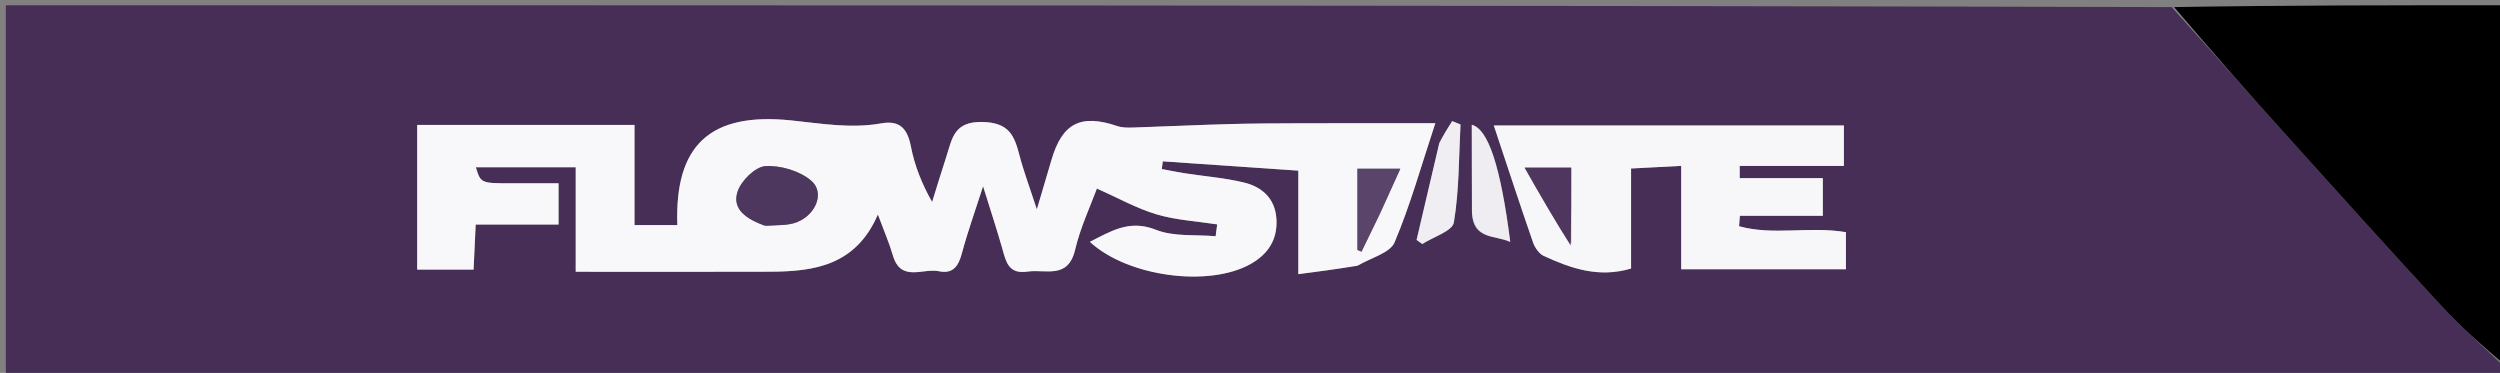 <svg version="1.1" id="Layer_1" xmlns="http://www.w3.org/2000/svg" xmlns:xlink="http://www.w3.org/1999/xlink" x="0px" y="0px"
	 width="100%" viewBox="0 0 476 71" enable-background="new 0 0 476 71" xml:space="preserve">
<rect x="0" y="0" width="476" height="71" fill="#808080" stroke="none"/>
<path fill="#462E57" opacity="1" stroke="none" 
	d="
M477,70 
	C476.667,70.667 476.453,71.784 475.977,71.909 
	C474.887,72.196 473.669,72 472.503,72 
	C315.408,72 158.312,72 1.108,72 
	C1.108,48.417 1.108,24.833 1.108,1 
	C138.355,1 275.709,1 413.48,1.35 
	C421.262,9.968 428.591,18.27 436.003,26.497 
	C445.64,37.193 455.268,47.899 465.056,58.455 
	C468.815,62.509 473.006,66.163 477,70 
M258.812,50.437 
	C261.126,49.035 264.677,48.156 265.529,46.138 
	C268.543,39.001 270.633,31.474 273.282,23.462 
	C264.409,23.462 256.144,23.445 247.879,23.468 
	C243.243,23.481 238.606,23.499 233.973,23.627 
	C227.906,23.793 221.842,24.088 215.776,24.283 
	C214.762,24.316 213.674,24.324 212.735,24.005 
	C205.778,21.638 202.231,23.445 200.19,30.486 
	C199.404,33.194 198.591,35.893 197.416,39.864 
	C196.002,35.519 194.882,32.57 194.096,29.534 
	C193.128,25.793 192.112,23.343 187.06,23.225 
	C181.608,23.097 181.295,26.402 180.198,29.774 
	C179.26,32.66 178.379,35.565 177.473,38.462 
	C175.431,34.828 174.125,31.437 173.441,27.924 
	C172.784,24.546 171.379,22.847 167.779,23.49 
	C162.029,24.518 156.41,23.524 150.656,22.927 
	C135.091,21.312 128.441,27.735 128.966,42.855 
	C126.404,42.855 123.852,42.855 120.812,42.855 
	C120.812,36.325 120.812,30.093 120.812,23.787 
	C106.717,23.787 93.119,23.787 79.432,23.787 
	C79.432,33.132 79.432,42.184 79.432,51.332 
	C83.168,51.332 86.558,51.332 90.167,51.332 
	C90.305,48.416 90.427,45.82 90.571,42.75 
	C95.989,42.75 101.086,42.75 106.35,42.75 
	C106.35,39.883 106.35,37.517 106.35,34.9 
	C103.158,34.9 100.335,34.9 97.512,34.9 
	C91.541,34.901 91.541,34.901 90.6,31.847 
	C96.814,31.847 102.896,31.847 109.615,31.847 
	C109.615,38.11 109.615,44.673 109.615,51.743 
	C122.366,51.743 134.494,51.778 146.62,51.731 
	C155.018,51.699 162.944,50.574 167.15,40.84 
	C168.329,44.019 169.317,46.264 169.993,48.599 
	C171.506,53.821 175.728,50.998 178.757,51.641 
	C181.484,52.221 182.51,50.62 183.158,48.179 
	C184.19,44.296 185.563,40.503 187.179,35.464 
	C188.708,40.391 189.859,43.863 190.851,47.379 
	C191.555,49.872 192.041,52.244 195.616,51.713 
	C199.083,51.197 203.354,53.27 204.707,47.534 
	C205.719,43.243 207.654,39.169 208.85,35.895 
	C212.805,37.651 216.371,39.669 220.199,40.81 
	C223.91,41.916 227.89,42.122 231.752,42.723 
	C231.654,43.475 231.555,44.226 231.456,44.978 
	C227.64,44.633 223.499,45.107 220.084,43.75 
	C215.033,41.744 211.558,44.013 207.51,46.045 
	C214.716,52.713 230.177,54.738 238.116,50.265 
	C241.469,48.376 243.269,45.587 243.031,41.689 
	C242.794,37.799 240.304,35.583 236.845,34.749 
	C233.155,33.86 229.322,33.568 225.556,32.986 
	C224.1,32.761 222.656,32.454 221.207,32.184 
	C221.268,31.697 221.329,31.209 221.391,30.722 
	C229.789,31.297 238.187,31.872 247.2,32.489 
	C247.2,38.699 247.2,45.093 247.2,52.202 
	C251.261,51.668 254.665,51.22 258.812,50.437 
M340.416,33.921 
	C337.358,33.921 334.301,33.921 331.243,33.921 
	C331.239,33.147 331.236,32.372 331.233,31.598 
	C337.847,31.598 344.461,31.598 351.077,31.598 
	C351.077,28.461 351.077,26.202 351.077,23.89 
	C328.821,23.89 306.848,23.89 284.418,23.89 
	C287.015,31.684 289.386,38.937 291.886,46.144 
	C292.231,47.141 293.033,48.314 293.934,48.728 
	C299.062,51.08 304.32,52.972 310.556,51.128 
	C310.556,44.795 310.556,38.546 310.556,32.084 
	C313.903,31.909 316.792,31.757 320.099,31.584 
	C320.099,38.25 320.099,44.685 320.099,51.27 
	C330.858,51.27 341.209,51.27 351.46,51.27 
	C351.46,48.622 351.46,46.381 351.46,44.208 
	C344.532,43.024 337.596,44.892 331.12,43.071 
	C331.171,42.41 331.222,41.748 331.273,41.087 
	C336.472,41.087 341.671,41.087 347.069,41.087 
	C347.069,38.411 347.069,36.332 347.069,33.921 
	C344.965,33.921 343.155,33.921 340.416,33.921 
M280.28,40.868 
	C280.58,45.654 284.62,44.737 287.552,46.057 
	C285.707,31.606 283.349,24.56 280.227,23.76 
	C280.227,29.164 280.227,34.579 280.28,40.868 
M273.979,27.567 
	C272.559,33.605 271.138,39.642 269.717,45.679 
	C270.079,45.939 270.44,46.2 270.802,46.46 
	C272.898,45.105 276.535,44.008 276.814,42.348 
	C277.839,36.234 277.751,29.933 278.082,23.702 
	C277.554,23.488 277.025,23.273 276.497,23.059 
	C275.707,24.302 274.916,25.545 273.979,27.567 
z"/>
<path fill="#000000" opacity="1" stroke="none" 
	d="
M477,69.531 
	C473.006,66.163 468.815,62.509 465.056,58.455 
	C455.268,47.899 445.64,37.193 436.003,26.497 
	C428.591,18.27 421.262,9.968 413.948,1.35 
	C434.93,1 455.86,1 477,1 
	C477,23.687 477,46.375 477,69.531 
z"/>
<path fill="#F8F7F9" opacity="1" stroke="none" 
	d="
M258.44,50.605 
	C254.665,51.22 251.261,51.668 247.2,52.202 
	C247.2,45.093 247.2,38.699 247.2,32.489 
	C238.187,31.872 229.789,31.297 221.391,30.722 
	C221.329,31.209 221.268,31.697 221.207,32.184 
	C222.656,32.454 224.1,32.761 225.556,32.986 
	C229.322,33.568 233.155,33.86 236.845,34.749 
	C240.304,35.583 242.794,37.799 243.031,41.689 
	C243.269,45.587 241.469,48.376 238.116,50.265 
	C230.177,54.738 214.716,52.713 207.51,46.045 
	C211.558,44.013 215.033,41.744 220.084,43.75 
	C223.499,45.107 227.64,44.633 231.456,44.978 
	C231.555,44.226 231.654,43.475 231.752,42.723 
	C227.89,42.122 223.91,41.916 220.199,40.81 
	C216.371,39.669 212.805,37.651 208.85,35.895 
	C207.654,39.169 205.719,43.243 204.707,47.534 
	C203.354,53.27 199.083,51.197 195.616,51.713 
	C192.041,52.244 191.555,49.872 190.851,47.379 
	C189.859,43.863 188.708,40.391 187.179,35.464 
	C185.563,40.503 184.19,44.296 183.158,48.179 
	C182.51,50.62 181.484,52.221 178.757,51.641 
	C175.728,50.998 171.506,53.821 169.993,48.599 
	C169.317,46.264 168.329,44.019 167.15,40.84 
	C162.944,50.574 155.018,51.699 146.62,51.731 
	C134.494,51.778 122.366,51.743 109.615,51.743 
	C109.615,44.673 109.615,38.11 109.615,31.847 
	C102.896,31.847 96.814,31.847 90.6,31.847 
	C91.541,34.901 91.541,34.901 97.512,34.9 
	C100.335,34.9 103.158,34.9 106.35,34.9 
	C106.35,37.517 106.35,39.883 106.35,42.75 
	C101.086,42.75 95.989,42.75 90.571,42.75 
	C90.427,45.82 90.305,48.416 90.167,51.332 
	C86.558,51.332 83.168,51.332 79.432,51.332 
	C79.432,42.184 79.432,33.132 79.432,23.787 
	C93.119,23.787 106.717,23.787 120.812,23.787 
	C120.812,30.093 120.812,36.325 120.812,42.855 
	C123.852,42.855 126.404,42.855 128.966,42.855 
	C128.441,27.735 135.091,21.312 150.656,22.927 
	C156.41,23.524 162.029,24.518 167.779,23.49 
	C171.379,22.847 172.784,24.546 173.441,27.924 
	C174.125,31.437 175.431,34.828 177.473,38.462 
	C178.379,35.565 179.26,32.66 180.198,29.774 
	C181.295,26.402 181.608,23.097 187.06,23.225 
	C192.112,23.343 193.128,25.793 194.096,29.534 
	C194.882,32.57 196.002,35.519 197.416,39.864 
	C198.591,35.893 199.404,33.194 200.19,30.486 
	C202.231,23.445 205.778,21.638 212.735,24.005 
	C213.674,24.324 214.762,24.316 215.776,24.283 
	C221.842,24.088 227.906,23.793 233.973,23.627 
	C238.606,23.499 243.243,23.481 247.879,23.468 
	C256.144,23.445 264.409,23.462 273.282,23.462 
	C270.633,31.474 268.543,39.001 265.529,46.138 
	C264.677,48.156 261.126,49.035 258.44,50.605 
M145.943,43.044 
	C147.882,42.823 149.976,42.992 151.73,42.301 
	C155.399,40.855 157.051,36.629 154.462,34.414 
	C152.273,32.541 148.635,31.462 145.736,31.636 
	C143.815,31.752 141.136,34.391 140.447,36.452 
	C139.301,39.883 142.181,41.715 145.943,43.044 
M262.907,40.334 
	C264.106,37.684 265.305,35.035 266.622,32.124 
	C263.495,32.124 261.085,32.124 258.454,32.124 
	C258.454,37.504 258.454,42.549 258.454,47.594 
	C258.712,47.701 258.97,47.809 259.229,47.916 
	C260.346,45.614 261.464,43.312 262.907,40.334 
z"/>
<path fill="#F7F6F8" opacity="1" stroke="none" 
	d="
M340.881,33.921 
	C343.155,33.921 344.965,33.921 347.069,33.921 
	C347.069,36.332 347.069,38.411 347.069,41.087 
	C341.671,41.087 336.472,41.087 331.273,41.087 
	C331.222,41.748 331.171,42.41 331.12,43.071 
	C337.596,44.892 344.532,43.024 351.46,44.208 
	C351.46,46.381 351.46,48.622 351.46,51.27 
	C341.209,51.27 330.858,51.27 320.099,51.27 
	C320.099,44.685 320.099,38.25 320.099,31.584 
	C316.792,31.757 313.903,31.909 310.556,32.084 
	C310.556,38.546 310.556,44.795 310.556,51.128 
	C304.32,52.972 299.062,51.08 293.934,48.728 
	C293.033,48.314 292.231,47.141 291.886,46.144 
	C289.386,38.937 287.015,31.684 284.418,23.89 
	C306.848,23.89 328.821,23.89 351.077,23.89 
	C351.077,26.202 351.077,28.461 351.077,31.598 
	C344.461,31.598 337.847,31.598 331.233,31.598 
	C331.236,32.372 331.239,33.147 331.243,33.921 
	C334.301,33.921 337.358,33.921 340.881,33.921 
M299.157,46.37 
	C299.157,41.601 299.157,36.833 299.157,31.925 
	C296.235,31.925 293.825,31.925 290.294,31.925 
	C293.418,37.402 296.183,42.248 299.157,46.37 
z"/>
<path fill="#EFEDF1" opacity="1" stroke="none" 
	d="
M280.254,40.431 
	C280.227,34.579 280.227,29.164 280.227,23.76 
	C283.349,24.56 285.707,31.606 287.552,46.057 
	C284.62,44.737 280.58,45.654 280.254,40.431 
z"/>
<path fill="#F0EEF2" opacity="1" stroke="none" 
	d="
M274.053,27.178 
	C274.916,25.545 275.707,24.302 276.497,23.059 
	C277.025,23.273 277.554,23.488 278.082,23.702 
	C277.751,29.933 277.839,36.234 276.814,42.348 
	C276.535,44.008 272.898,45.105 270.802,46.46 
	C270.44,46.2 270.079,45.939 269.717,45.679 
	C271.138,39.642 272.559,33.605 274.053,27.178 
z"/>
<path fill="#4E375E" opacity="1" stroke="none" 
	d="
M145.544,42.959 
	C142.181,41.715 139.301,39.883 140.447,36.452 
	C141.136,34.391 143.815,31.752 145.736,31.636 
	C148.635,31.462 152.273,32.541 154.462,34.414 
	C157.051,36.629 155.399,40.855 151.73,42.301 
	C149.976,42.992 147.882,42.823 145.544,42.959 
z"/>
<path fill="#5B446A" opacity="1" stroke="none" 
	d="
M262.744,40.672 
	C261.464,43.312 260.346,45.614 259.229,47.916 
	C258.97,47.809 258.712,47.701 258.454,47.594 
	C258.454,42.549 258.454,37.504 258.454,32.124 
	C261.085,32.124 263.495,32.124 266.622,32.124 
	C265.305,35.035 264.106,37.684 262.744,40.672 
z"/>
<path fill="#4E365E" opacity="1" stroke="none" 
	d="
M299.052,46.732 
	C296.183,42.248 293.418,37.402 290.294,31.925 
	C293.825,31.925 296.235,31.925 299.157,31.925 
	C299.157,36.833 299.157,41.601 299.052,46.732 
z"/>
</svg>
